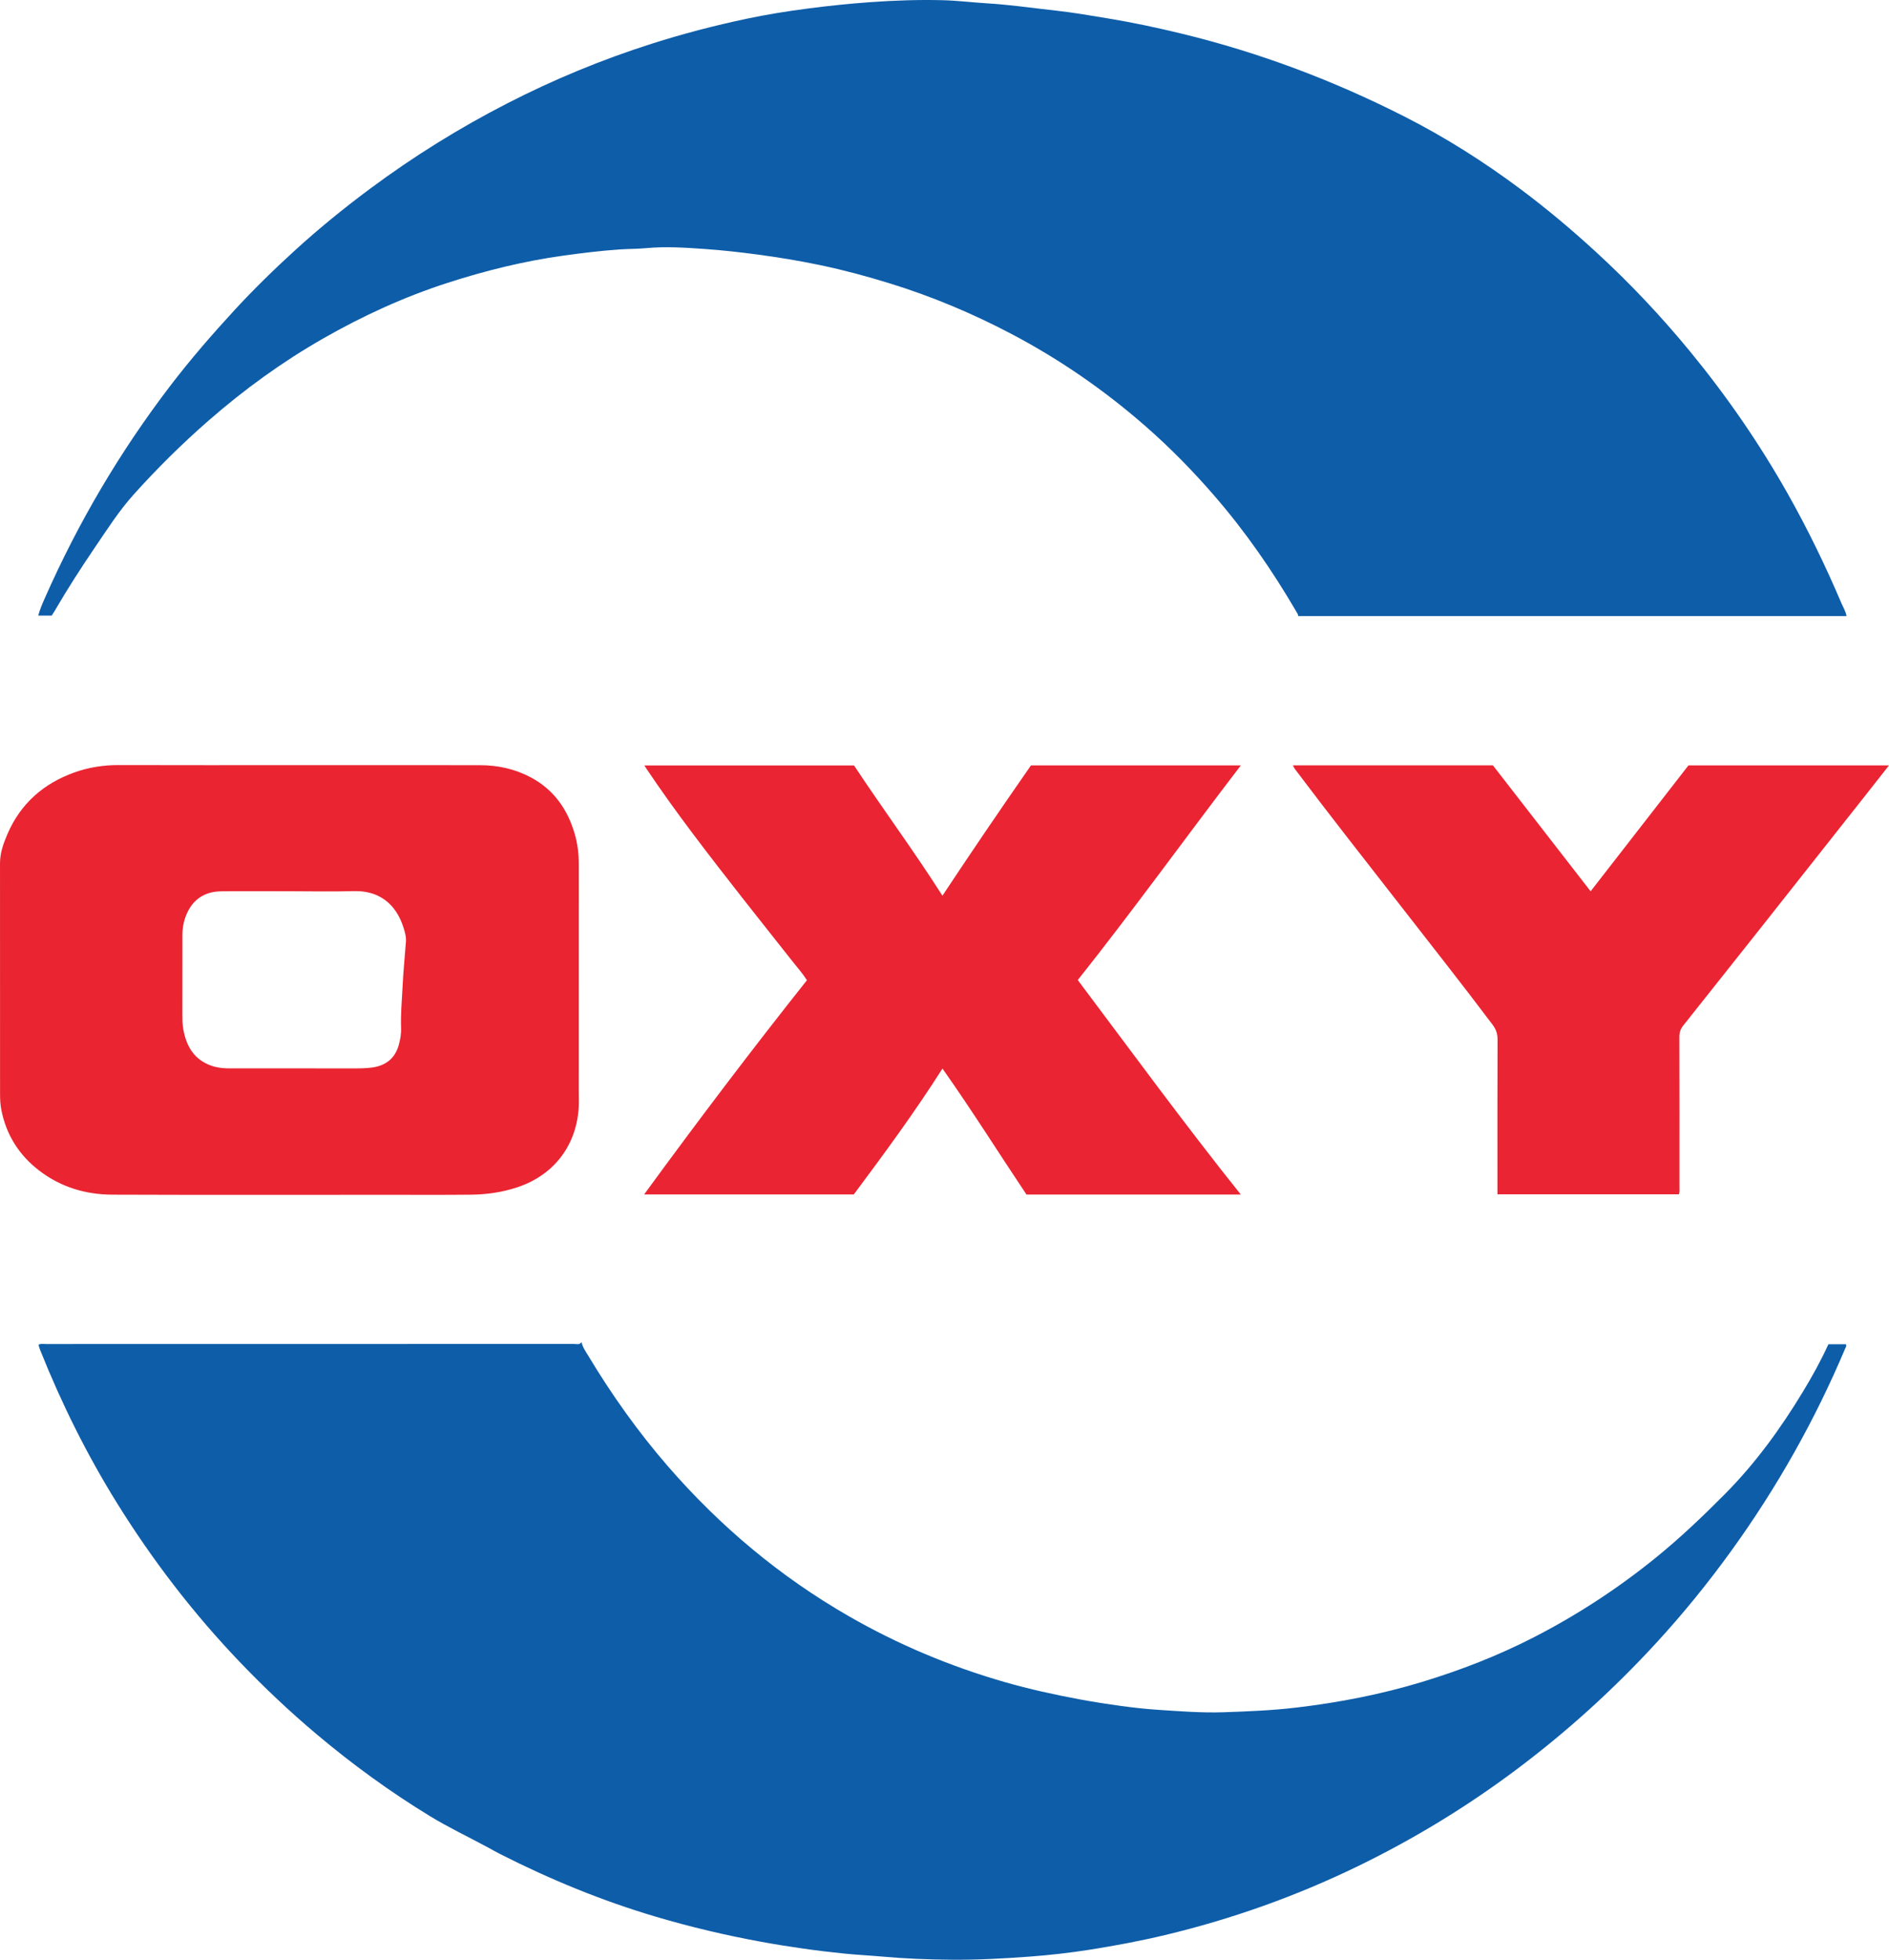 <?xml version="1.0" encoding="iso-8859-1"?>
<!-- Generator: Adobe Illustrator 27.0.0, SVG Export Plug-In . SVG Version: 6.00 Build 0)  -->
<svg version="1.1" id="Layer_1" xmlns="http://www.w3.org/2000/svg" xmlns:xlink="http://www.w3.org/1999/xlink" x="0px" y="0px"
	 viewBox="0 0 1543.668 1600.901" style="enable-background:new 0 0 1543.668 1600.901;" xml:space="preserve">
<g>
	<path style="fill:#0E5DA9;" d="M31.235,502.876c1.426-5.277,3.436-9.834,5.438-14.365c27.33-61.865,61.456-119.717,102.551-173.448
		c16.405-21.449,34.064-41.821,52.36-61.671c15.828-17.172,32.522-33.464,49.772-49.163c19.585-17.824,40.125-34.526,61.408-50.313
		c35.344-26.218,72.578-49.367,111.727-69.461c38.053-19.531,77.439-35.794,118.2-48.775c25.329-8.066,51.02-14.765,76.998-20.272
		c16.889-3.58,33.96-6.301,51.105-8.527c16.828-2.185,33.677-3.919,50.611-5.131c19.629-1.405,39.263-2.081,58.908-1.59
		c12.125,0.303,24.216,1.819,36.335,2.57c8.476,0.525,16.918,1.312,25.347,2.297c10.564,1.235,21.119,2.56,31.69,3.733
		c13.715,1.521,27.291,3.919,40.9,6.138c20.664,3.369,41.115,7.747,61.442,12.69c63.196,15.366,123.605,38.123,181.61,67.59
		c33.492,17.014,64.997,36.976,95.034,59.403c21.503,16.055,41.992,33.308,61.766,51.455c27.552,25.284,53.136,52.43,76.846,81.294
		c29.837,36.325,56.45,74.907,79.585,115.882c16.361,28.977,30.853,58.844,43.877,89.442c1.408,3.308,3.432,6.383,4.216,10.588
		c-149.469,0-298.648,0-448.023,0c0.038-1.054-0.81-2.276-1.539-3.526c-19.582-33.569-41.615-65.393-67.096-94.798
		c-17.266-19.924-35.668-38.729-55.468-56.108c-33.771-29.642-70.475-55.063-110.287-76.012
		c-31.692-16.676-64.537-30.471-98.732-41.091c-18.874-5.862-37.948-11.005-57.277-15.065c-17.225-3.618-34.599-6.474-52.067-8.789
		c-14.02-1.858-28.073-3.433-42.158-4.428c-16.094-1.136-32.226-2.225-48.398-0.714c-7.119,0.665-14.296,0.555-21.447,1.047
		c-15.442,1.063-30.771,2.939-46.092,5.063c-32.169,4.458-63.557,12.224-94.416,22.174c-35.699,11.511-69.62,27.066-102.158,45.681
		c-33.337,19.073-64.256,41.516-93.185,66.746c-21.747,18.966-42.221,39.21-61.502,60.682
		c-11.843,13.189-21.332,28.073-31.258,42.642c-11.707,17.182-22.922,34.686-33.394,52.656c-0.665,1.141-1.42,2.23-2.217,3.475
		C38.813,502.876,35.348,502.876,31.235,502.876z"/>
	<path style="fill:#0E5DA9;" d="M31.753,1098.298c1.919-0.77,3.939-0.376,5.907-0.377c143.833-0.022,287.665-0.015,431.498-0.065
		c1.974-0.001,4.311,1.006,6.076-1.493c0.882,4.22,3.303,7.485,5.36,10.91c19.319,32.168,40.975,62.628,65.629,90.978
		c42.449,48.815,91.353,89.795,147.46,122.023c40.21,23.096,82.689,40.953,127.275,53.761c20.123,5.781,40.535,10.268,61.111,14.102
		c11.438,2.131,22.927,3.911,34.442,5.485c10.044,1.374,20.148,2.469,30.262,3.134c17.772,1.169,35.564,2.563,53.389,1.946
		c19.79-0.685,39.594-1.478,59.275-3.811c34.858-4.131,69.21-10.781,102.841-21.005c31.373-9.537,61.833-21.372,91.007-36.338
		c35.484-18.203,68.719-39.898,99.73-65.024c19.971-16.181,38.514-33.868,56.598-52.085c24.898-25.081,45.46-53.435,63.725-83.574
		c7.583-12.513,14.656-25.283,20.809-38.746c4.833,0,9.608,0,14.319,0c0.71,1.402-0.124,2.345-0.557,3.37
		c-24.727,58.602-55.772,113.659-93.01,165.204c-18.929,26.202-39.272,51.267-61.153,75.091
		c-34.917,38.019-72.961,72.538-114.263,103.515c-40.712,30.534-83.964,56.875-129.709,79.106
		c-50.507,24.546-103.118,43.268-157.745,56.324c-20.525,4.906-41.264,8.768-62.088,12.044c-15.917,2.505-31.95,4.306-48.051,5.522
		c-21.431,1.619-42.868,2.756-64.359,2.588c-18.981-0.148-37.94-0.877-56.856-2.594c-9.942-0.902-19.928-1.35-29.859-2.352
		c-11.409-1.151-22.805-2.501-34.158-4.11c-11.673-1.655-23.324-3.53-34.921-5.654c-28.919-5.298-57.498-12.062-85.697-20.404
		c-44.078-13.039-86.398-30.45-127.358-51.236c-3.556-1.804-7.015-3.799-10.526-5.692c-15.639-8.431-31.707-16.052-46.903-25.324
		c-32.601-19.893-63.373-42.292-92.58-66.877c-21.949-18.475-42.775-38.136-62.607-58.859
		c-38.008-39.716-71.316-83.066-100.331-129.735c-24.721-39.763-45.443-81.54-62.827-124.993c-0.492-1.23-0.883-2.502-1.267-3.771
		C31.559,1099.007,31.706,1098.661,31.753,1098.298z"/>
	<path style="fill:#EA2431;" d="M243.005,625.043c49.827,0.002,99.655-0.054,149.482,0.036c14.632,0.026,28.669,3.16,41.597,10.119
		c18.601,10.014,29.75,25.996,35.559,45.977c2.376,8.171,3.357,16.54,3.352,25.062c-0.037,61.659-0.013,123.319-0.032,184.978
		c-0.002,4.81,0.258,9.589-0.099,14.437c-2.366,32.061-21.939,55.022-50.465,64.345c-12.088,3.951-24.554,5.768-37.195,5.908
		c-22.495,0.249-44.994,0.104-67.491,0.106c-75.324,0.005-150.65,0.183-225.973-0.113c-21.69-0.085-41.87-6.097-59.431-19.462
		c-16.688-12.701-27.198-29.302-31.228-49.88c-0.794-4.052-1.029-8.27-1.033-12.412c-0.063-62.992-0.052-125.985-0.036-188.978
		c0.002-8.465,2.819-16.305,6.097-23.891c10.679-24.712,29.226-41.083,54.368-50.163c11.789-4.258,23.955-6.168,36.545-6.13
		C145.683,625.128,194.344,625.041,243.005,625.043z M236.663,728.034c-18.664,0-37.33-0.182-55.99,0.064
		c-12.466,0.164-22.004,5.695-27.518,17.178c-2.754,5.736-4.071,11.9-4.081,18.276c-0.034,21.658,0.012,43.315-0.03,64.973
		c-0.008,4.003-0.011,8.012,0.677,11.947c2.47,14.121,8.872,25.265,23.305,30.196c4.616,1.577,9.378,2.066,14.211,2.067
		c33.495,0.008,66.99-0.009,100.485,0.016c5.493,0.004,10.984,0.038,16.437-0.717c11.849-1.64,18.722-8.147,21.551-17.906
		c1.341-4.625,2.218-9.379,2.042-14.237c-0.405-11.176,0.645-22.307,1.199-33.442c0.289-5.799,0.655-11.623,1.165-17.424
		c0.582-6.625,1.09-13.257,1.604-19.887c0.208-2.682-0.276-5.267-0.952-7.874c-4.862-18.744-17.163-34.049-42.115-33.32
		C271.337,728.449,253.994,728.041,236.663,728.034z"/>
	<path style="fill:#EA2432;" d="M770.153,731.691c23.861-36.067,47.919-71.366,72.336-106.441c57.026,0,113.923,0,171.498,0
		c-44.772,58.434-87.464,117.716-133.241,175.334c44.001,58.581,87.189,117.622,133.199,175.203c-58.695,0-116.657,0-175.138,0
		c-22.773-34.038-44.654-68.98-68.639-102.895c-22.648,35.639-47.509,69.368-72.451,102.817c-57.096,0-113.859,0-171.342,0
		c43.424-59.43,87.482-117.649,133.028-174.957c-3.307-5.355-7.424-9.917-11.21-14.707c-27.567-34.875-55.342-69.589-82.077-105.113
		c-13.011-17.289-25.652-34.848-37.732-52.805c-0.542-0.806-1.05-1.634-1.822-2.841c57.207,0,113.936,0,171.34,0
		C721.27,660.663,746.851,695.096,770.153,731.691z"/>
	<path style="fill:#EA2432;" d="M1220.005,625.227c26.393,34.006,52.898,68.157,79.832,102.86
		c26.903-34.608,53.422-68.721,79.954-102.852c54.495,0,108.899,0,163.877,0c-6.674,8.49-13.019,16.595-19.4,24.672
		c-29.516,37.36-59.024,74.727-88.572,112.062c-20.042,25.324-40.134,50.61-60.242,75.882c-2.157,2.711-3.107,5.52-3.096,9.103
		c0.132,40.99,0.087,81.981,0.074,122.972c-0.001,1.8,0.232,3.637-0.403,5.673c-49.324,0-98.546,0-148.33,0c0-1.814,0-3.595,0-5.376
		c0-40.324-0.07-80.649,0.092-120.972c0.019-4.755-1.227-8.399-4.106-12.226c-24.821-32.992-50.427-65.375-75.778-97.953
		c-27.911-35.867-56.079-71.533-83.425-107.836c-1.374-1.824-2.94-3.546-3.918-6.008
		C1111.153,625.227,1165.418,625.227,1220.005,625.227z"/>
</g>
</svg>
